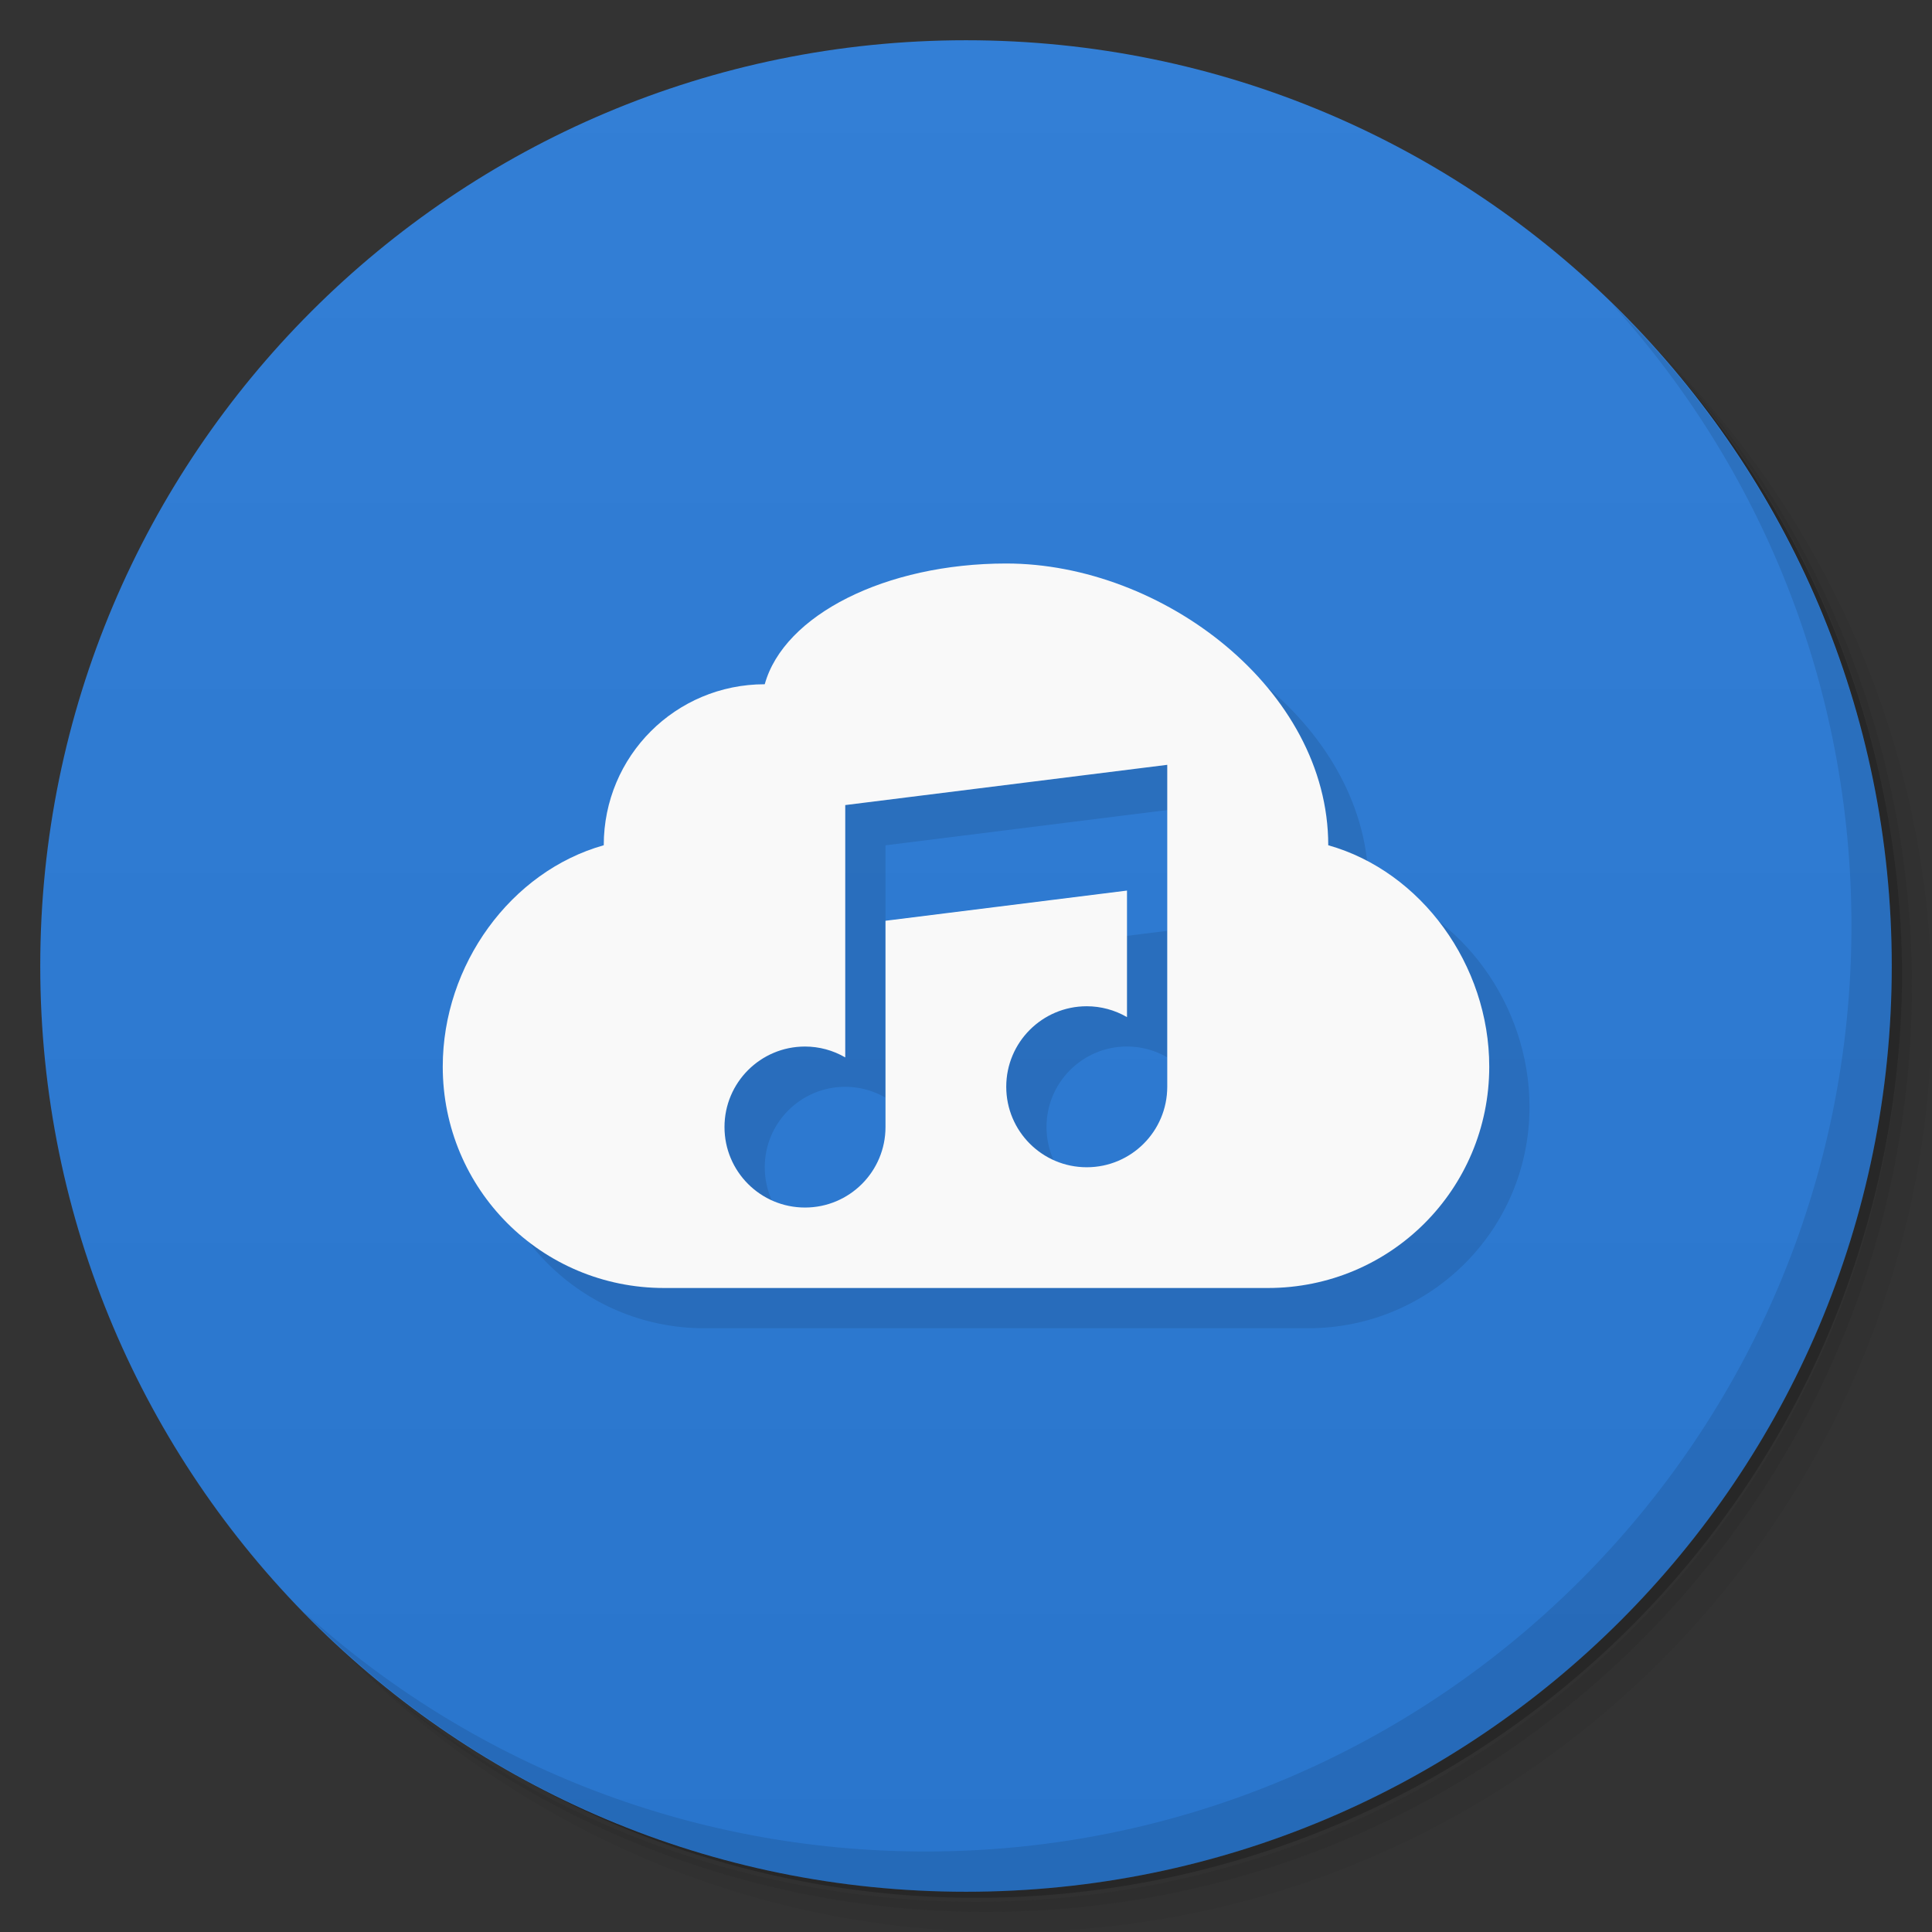 <svg version="1.1" viewBox="0 0 48 48" xmlns="http://www.w3.org/2000/svg">
 <rect x="0" y="0" width="48" height="48" fill="#333333" stroke="none"/>
 <defs>
  <linearGradient id="linearGradient3764" x1="1" x2="47" gradientTransform="matrix(0 -1 1 0 -1.5e-6 48)" gradientUnits="userSpaceOnUse">
   <stop style="stop-color:#2975cc" offset="0"/>
   <stop style="stop-color:#337fd6" offset="1"/>
  </linearGradient>
 </defs>
 <path d="m36.31 5c5.859 4.062 9.688 10.831 9.688 18.5 0 12.426-10.07 22.5-22.5 22.5-7.669 0-14.438-3.828-18.5-9.688 1.037 1.822 2.306 3.499 3.781 4.969 4.085 3.712 9.514 5.969 15.469 5.969 12.703 0 23-10.298 23-23 0-5.954-2.256-11.384-5.969-15.469-1.469-1.475-3.147-2.744-4.969-3.781zm4.969 3.781c3.854 4.113 6.219 9.637 6.219 15.719 0 12.703-10.297 23-23 23-6.081 0-11.606-2.364-15.719-6.219 4.16 4.144 9.883 6.719 16.219 6.719 12.703 0 23-10.298 23-23 0-6.335-2.575-12.06-6.719-16.219z" style="opacity:.05"/>
 <path d="m41.28 8.781c3.712 4.085 5.969 9.514 5.969 15.469 0 12.703-10.297 23-23 23-5.954 0-11.384-2.256-15.469-5.969 4.113 3.854 9.637 6.219 15.719 6.219 12.703 0 23-10.298 23-23 0-6.081-2.364-11.606-6.219-15.719z" style="opacity:.1"/>
 <path d="m31.25 2.375c8.615 3.154 14.75 11.417 14.75 21.13 0 12.426-10.07 22.5-22.5 22.5-9.708 0-17.971-6.135-21.12-14.75a23 23 0 0 0 44.875-7 23 23 0 0 0-16-21.875z" style="opacity:.2"/>
 <path d="m24 1c12.703 0 23 10.297 23 23s-10.297 23-23 23-23-10.297-23-23 10.297-23 23-23z" style="fill:url(#linearGradient3764)"/>
 <path d="m26 15c-3 0-5.524 1.282-6 3-2.216 0-4 1.784-4 4-2.312 0.651-4 2.974-4 5.5 0 3.047 2.453 5.5 5.5 5.5h15c3.047 0 5.5-2.453 5.5-5.5 0-2.526-1.688-4.849-4-5.5 0-3.878-4.122-7-8-7zm4 5v8c0 1.105-0.895 2-2 2s-2-0.895-2-2 0.895-2 2-2c0.351 4.81e-4 0.696 0.093 1 0.27v-3.144l-6 0.75v5.125c0 1.105-0.895 2-2 2s-2-0.895-2-2 0.895-2 2-2c0.351 1.16e-4 0.696 0.093 1 0.27v-6.269z" style="opacity:.1"/>
 <path d="m25 14c-3 0-5.524 1.282-6 3-2.216 0-4 1.784-4 4-2.312 0.651-4 2.974-4 5.5 0 3.047 2.453 5.5 5.5 5.5h15c3.047 0 5.5-2.453 5.5-5.5 0-2.526-1.688-4.849-4-5.5 0-3.878-4.122-7-8-7zm4 5v8c0 1.105-0.895 2-2 2s-2-0.895-2-2 0.895-2 2-2c0.351 4.81e-4 0.696 0.093 1 0.27v-3.144l-6 0.75v5.125c0 1.105-0.895 2-2 2s-2-0.895-2-2 0.895-2 2-2c0.351 1.16e-4 0.696 0.093 1 0.27v-6.269l8-1z" style="fill:#f9f9f9"/>
 <path d="m40.03 7.531c3.712 4.084 5.969 9.514 5.969 15.469 0 12.703-10.297 23-23 23-5.954 0-11.384-2.256-15.469-5.969 4.178 4.291 10.01 6.969 16.469 6.969 12.703 0 23-10.298 23-23 0-6.462-2.677-12.291-6.969-16.469z" style="opacity:.1"/>
</svg>
